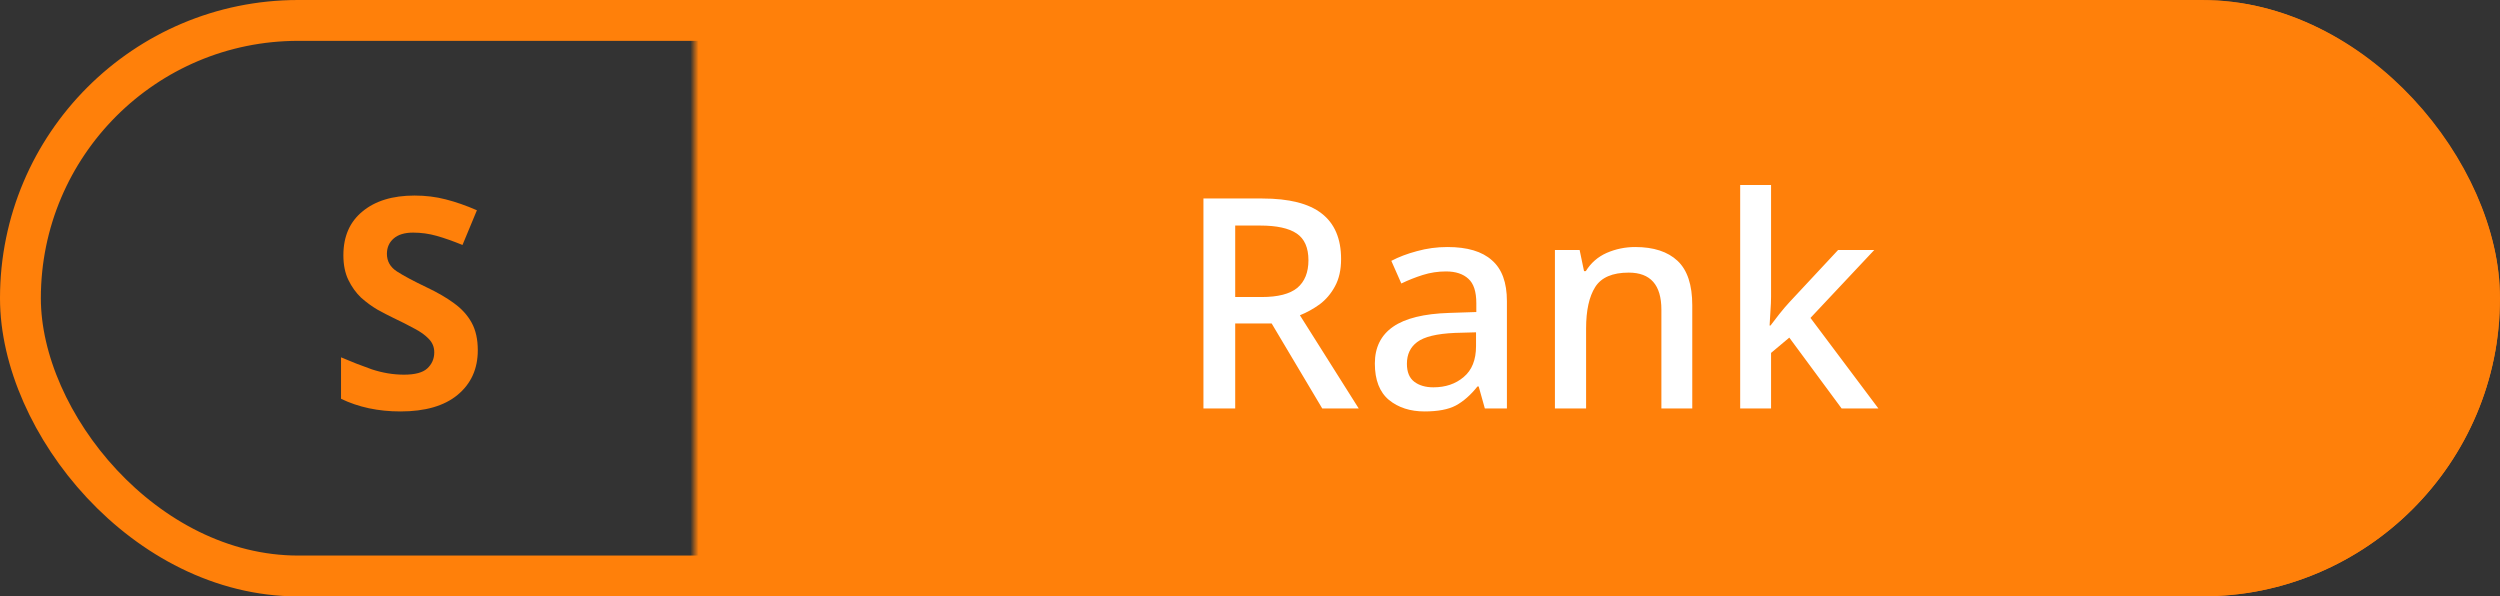 <svg width="306" height="73" viewBox="0 0 306 73" fill="none" xmlns="http://www.w3.org/2000/svg">
<rect x="0" y="0" width="306" height="73" fill="#333333" stroke="none"/>
<mask id="mask0" mask-type="alpha" maskUnits="userSpaceOnUse" x="85" y="0" width="221" height="73">
<rect x="85" width="221" height="73" fill="#FF800A"/>
</mask>
<g mask="url(#mask0)">
<rect width="306" height="73" rx="36.5" fill="#FF800A"/>
</g>
<rect x="2.5" y="2.5" width="301" height="68" rx="34" stroke="#FF800A" stroke-width="5"/>
<path d="M154.501 24.296C157.789 24.296 160.213 24.908 161.773 26.132C163.357 27.356 164.149 29.216 164.149 31.712C164.149 33.032 163.897 34.148 163.393 35.06C162.913 35.948 162.289 36.68 161.521 37.256C160.753 37.808 159.949 38.252 159.109 38.588L166.309 50H161.845L155.653 39.596H151.189V50H147.301V24.296H154.501ZM154.249 27.608H151.189V36.356H154.429C156.421 36.356 157.873 35.984 158.785 35.24C159.697 34.472 160.153 33.344 160.153 31.856C160.153 30.32 159.673 29.228 158.713 28.58C157.753 27.932 156.265 27.608 154.249 27.608ZM177.174 30.236C179.598 30.236 181.41 30.776 182.61 31.856C183.834 32.912 184.446 34.58 184.446 36.86V50H181.746L180.99 47.3H180.846C180.006 48.356 179.118 49.136 178.182 49.64C177.27 50.12 175.998 50.36 174.366 50.36C172.614 50.36 171.162 49.892 170.01 48.956C168.858 47.996 168.282 46.508 168.282 44.492C168.282 42.524 169.026 41.024 170.514 39.992C172.002 38.96 174.294 38.396 177.39 38.3L180.702 38.192V37.112C180.702 35.696 180.378 34.7 179.73 34.124C179.082 33.524 178.17 33.224 176.994 33.224C176.01 33.224 175.062 33.368 174.15 33.656C173.238 33.944 172.362 34.292 171.522 34.7L170.298 31.928C171.21 31.448 172.254 31.052 173.43 30.74C174.63 30.404 175.878 30.236 177.174 30.236ZM180.666 40.676L178.074 40.748C175.866 40.844 174.33 41.216 173.466 41.864C172.626 42.488 172.206 43.376 172.206 44.528C172.206 45.536 172.506 46.268 173.106 46.724C173.706 47.18 174.486 47.408 175.446 47.408C176.934 47.408 178.17 46.988 179.154 46.148C180.162 45.308 180.666 44.048 180.666 42.368V40.676ZM200.15 30.236C202.406 30.236 204.134 30.8 205.334 31.928C206.534 33.056 207.134 34.868 207.134 37.364V50H203.354V37.904C203.354 34.88 202.022 33.368 199.358 33.368C197.366 33.368 195.998 33.956 195.254 35.132C194.51 36.308 194.138 38 194.138 40.208V50H190.322V30.596H193.346L193.886 33.188H194.102C194.726 32.18 195.578 31.436 196.658 30.956C197.762 30.476 198.926 30.236 200.15 30.236ZM216.778 22.64V36.32C216.778 36.8 216.754 37.376 216.706 38.048C216.658 38.72 216.622 39.32 216.598 39.848H216.706C216.97 39.488 217.33 39.02 217.786 38.444C218.266 37.844 218.686 37.352 219.046 36.968L224.986 30.596H229.414L221.602 38.912L229.918 50H225.418L219.01 41.324L216.778 43.196V50H212.998V22.64H216.778Z" fill="white"/>
<path d="M58.482 42.872C58.482 45.152 57.654 46.976 55.998 48.344C54.366 49.688 52.038 50.36 49.014 50.36C46.302 50.36 43.878 49.844 41.742 48.812V43.736C42.966 44.264 44.226 44.756 45.522 45.212C46.842 45.644 48.15 45.86 49.446 45.86C50.79 45.86 51.738 45.608 52.29 45.104C52.866 44.576 53.154 43.916 53.154 43.124C53.154 42.476 52.926 41.924 52.47 41.468C52.038 41.012 51.45 40.592 50.706 40.208C49.962 39.8 49.11 39.368 48.15 38.912C47.55 38.624 46.902 38.288 46.206 37.904C45.51 37.496 44.838 37.004 44.19 36.428C43.566 35.828 43.05 35.108 42.642 34.268C42.234 33.428 42.03 32.42 42.03 31.244C42.03 28.94 42.81 27.152 44.37 25.88C45.93 24.584 48.054 23.936 50.742 23.936C52.086 23.936 53.358 24.092 54.558 24.404C55.782 24.716 57.054 25.16 58.374 25.736L56.61 29.984C55.434 29.504 54.378 29.132 53.442 28.868C52.506 28.604 51.546 28.472 50.562 28.472C49.53 28.472 48.738 28.712 48.186 29.192C47.634 29.672 47.358 30.296 47.358 31.064C47.358 31.976 47.766 32.696 48.582 33.224C49.398 33.752 50.61 34.4 52.218 35.168C53.538 35.792 54.654 36.44 55.566 37.112C56.502 37.784 57.222 38.576 57.726 39.488C58.23 40.4 58.482 41.528 58.482 42.872Z" fill="#FF800A"/>
</svg>

